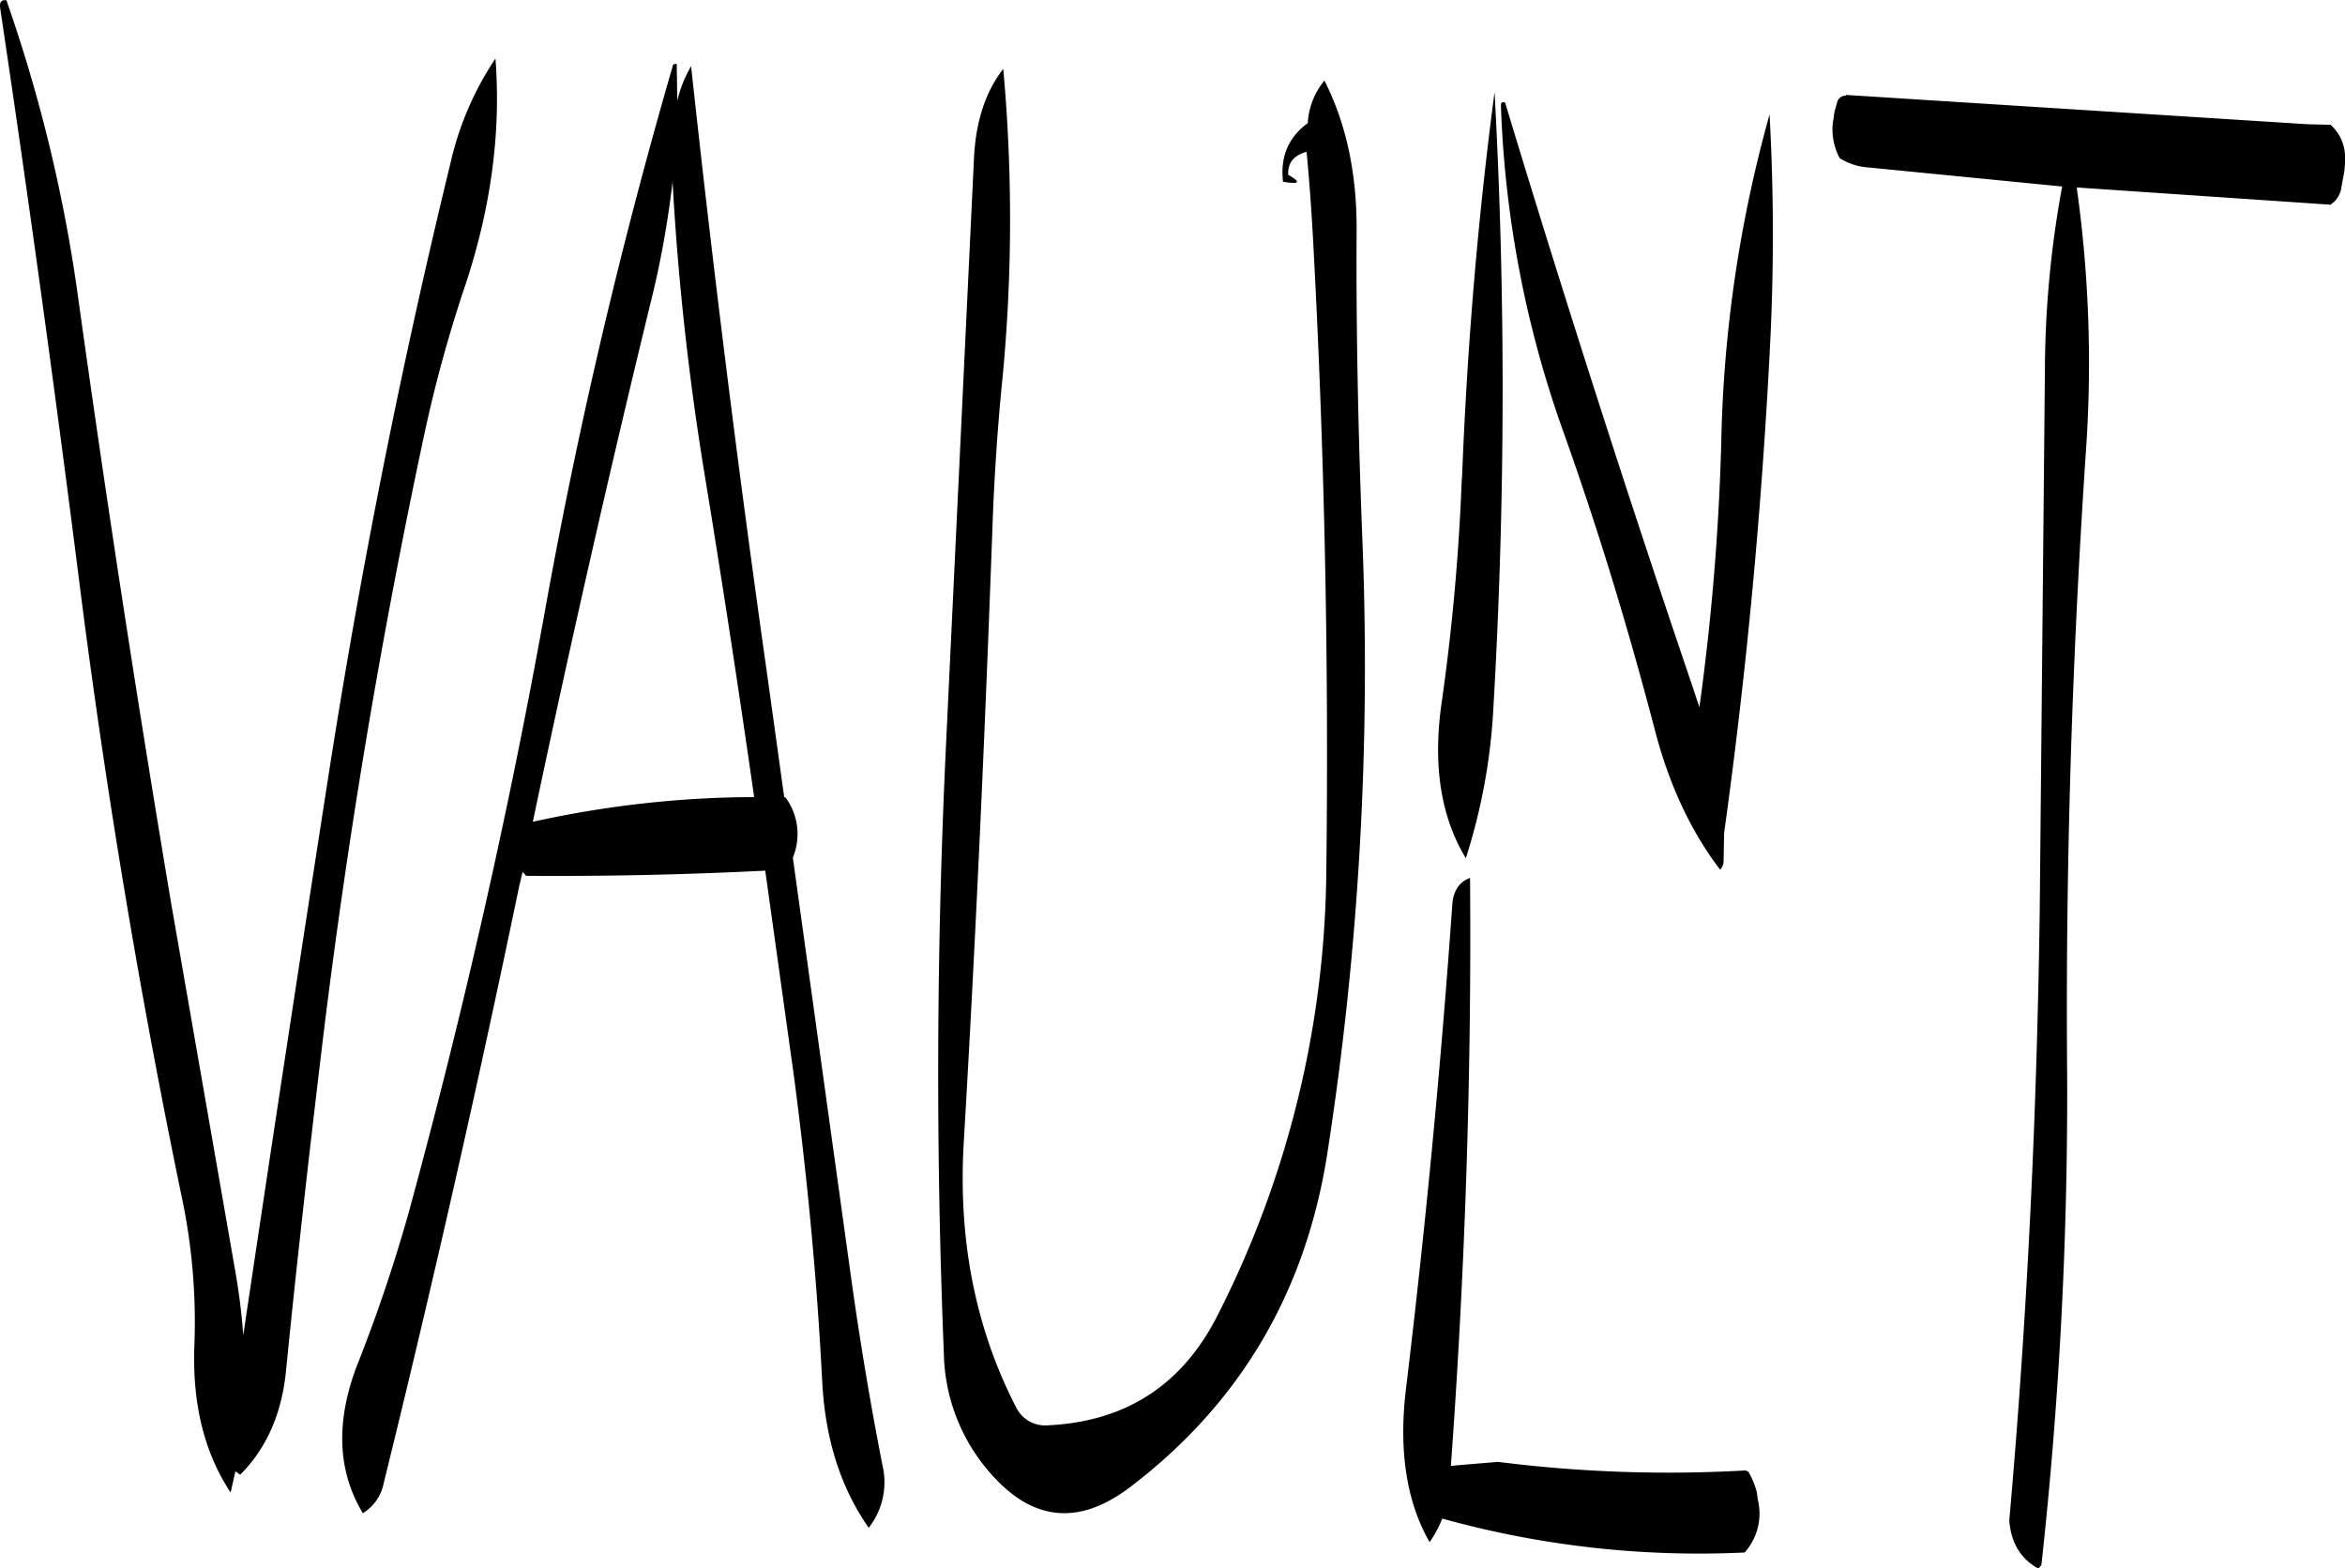 <svg id="Layer_1" data-name="Layer 1" xmlns="http://www.w3.org/2000/svg" viewBox="0 0 489.5 327.38"><defs><style>.cls-1{fill-rule:evenodd;}</style></defs><path class="cls-1" d="M59.52,99.24q9,60.3,16.68,121.08Q84.3,284,97.32,347a126.25,126.25,0,0,1,2.76,31.44c-.48,12.12,2,22.44,7.56,30.84l1-4.44,1,.72c5.52-5.52,8.76-12.84,9.6-22.08,2.28-22.92,4.92-46,7.68-69q7.74-63.36,21.12-126a283.81,283.81,0,0,1,8.52-31.08c5.4-16.2,7.56-32,6.36-47.52a65.05,65.05,0,0,0-9.36,21.72Q138.18,194.82,128.16,259,119,317.82,110.28,376.44A132.61,132.61,0,0,0,108.6,363L95.28,286.56Q84.66,223.38,75.84,160a318.93,318.93,0,0,0-15-62.28C59.76,97.56,59.4,98.16,59.52,99.24Zm274.2,50.88q3.42,64.08,2.64,129.12a208.18,208.18,0,0,1-22.68,93q-11,21.78-35.28,23a6.78,6.78,0,0,1-6.84-3.84c-8.4-16.32-12-34.56-10.92-54.6,2.52-42.72,4.44-85.44,6-128.28.36-10.8,1.08-21.6,2.16-32.28a347.78,347.78,0,0,0,.12-64.2c-3.72,4.8-5.76,11-6.12,18.84L257,252.6q-3.06,63.9-.48,127.56a39,39,0,0,0,10.92,26.4c8.4,8.76,17.64,9.36,27.84,1.68,22.92-17.4,36.72-40.56,41.28-69.72a661.26,661.26,0,0,0,7.32-128.28c-.84-21.48-1.32-42.84-1.2-64.08.12-12.12-2.16-22.68-6.72-31.68a15.34,15.34,0,0,0-3.48,8.88c-4.08,3-5.76,7.08-5.16,12.24q5.22.9,1.08-1.44c-.12-2.52,1.2-4.08,3.84-4.8C332.88,136.08,333.36,143,333.72,150.12ZM200.88,118.68l-.12-7.68c-.6,0-.84.12-.84.48a1119.49,1119.49,0,0,0-26.76,114.24q-11.34,62.82-28.32,125a325.62,325.62,0,0,1-10.44,31.08c-4.92,12.24-4.56,22.8.84,31.8a9.45,9.45,0,0,0,4.32-6.12q15.3-62.1,28.32-124.8l.72-3,.72.84c16.68.12,33.24-.24,49.92-1.08l6,43c2.76,21,4.8,42.24,5.88,63.48.6,12.12,3.84,22.32,9.72,30.72a15.4,15.4,0,0,0,2.88-13c-2.52-12.84-4.68-25.8-6.48-38.64L225,276.72a12.87,12.87,0,0,0-1.56-12.6h-.24l-3.6-25.92q-9-63.54-15.84-126.72A26.6,26.6,0,0,0,200.88,118.68Zm-1,16.68a569.19,569.19,0,0,0,6.6,60.72q5.58,34,10.44,68a216.28,216.28,0,0,0-46.2,5.16q11.7-55.62,25.2-110.88A201.33,201.33,0,0,0,199.92,135.36ZM362.64,286.8q-3.6,50.76-9.72,101.4c-1.44,12.6.24,23.16,5,31.44a24.21,24.21,0,0,0,2.64-4.92,200.18,200.18,0,0,0,63.12,7.08,12.2,12.2,0,0,0,2.76-11l-.12-.84-.12-.84a17.21,17.21,0,0,0-1.68-4.08,1.09,1.09,0,0,0-.84-.36,282.72,282.72,0,0,1-51.48-1.8l-8.64.72-1.08.12h-.12q4.5-61.92,4-122.76C364.08,281.76,362.76,283.8,362.64,286.8Zm2-89.28a450.36,450.36,0,0,1-4.32,47.64c-1.68,12.6,0,23.16,5.16,31.68a123.42,123.42,0,0,0,5.76-31.56,1146.06,1146.06,0,0,0,.24-128.4Q366.3,155.94,364.68,197.52Zm8.16-78a224.76,224.76,0,0,0,13.08,68.4c7.32,20.52,13.56,41.16,19,61.92,3,11.64,7.56,21.36,13.68,29.4a2.59,2.59,0,0,0,.72-1.68l.12-6q7-50.4,9.6-102.12a454.21,454.21,0,0,0-.12-47.88A273.56,273.56,0,0,0,418.8,190a500.69,500.69,0,0,1-4.56,55.32L412.8,241q-20.7-61-39.12-121.92C373.08,118.92,372.84,119,372.84,119.52ZM541.2,123.6l-96.36-6.12v.12a1.94,1.94,0,0,0-1.92,1.68l-.48,1.68-.24,1.68-.12.72a12.79,12.79,0,0,0,1.44,7.32,12.64,12.64,0,0,0,5.76,1.92l40.68,4a213.78,213.78,0,0,0-3.6,38.28l-1.08,112.8c-.6,43-2.64,85.44-6.36,127.44.36,4.56,2.28,7.92,6,10a1.61,1.61,0,0,0,.72-.84A900,900,0,0,0,491,322c-.36-43.08,1-86.16,3.84-129A263.92,263.92,0,0,0,493,136.8l53,3.6.72-.6a5.19,5.19,0,0,0,1.56-3.24l.6-3.24.12-1.56v-.84a9.08,9.08,0,0,0-3-7.2Z" transform="translate(-59.5 -97.66)"/></svg>